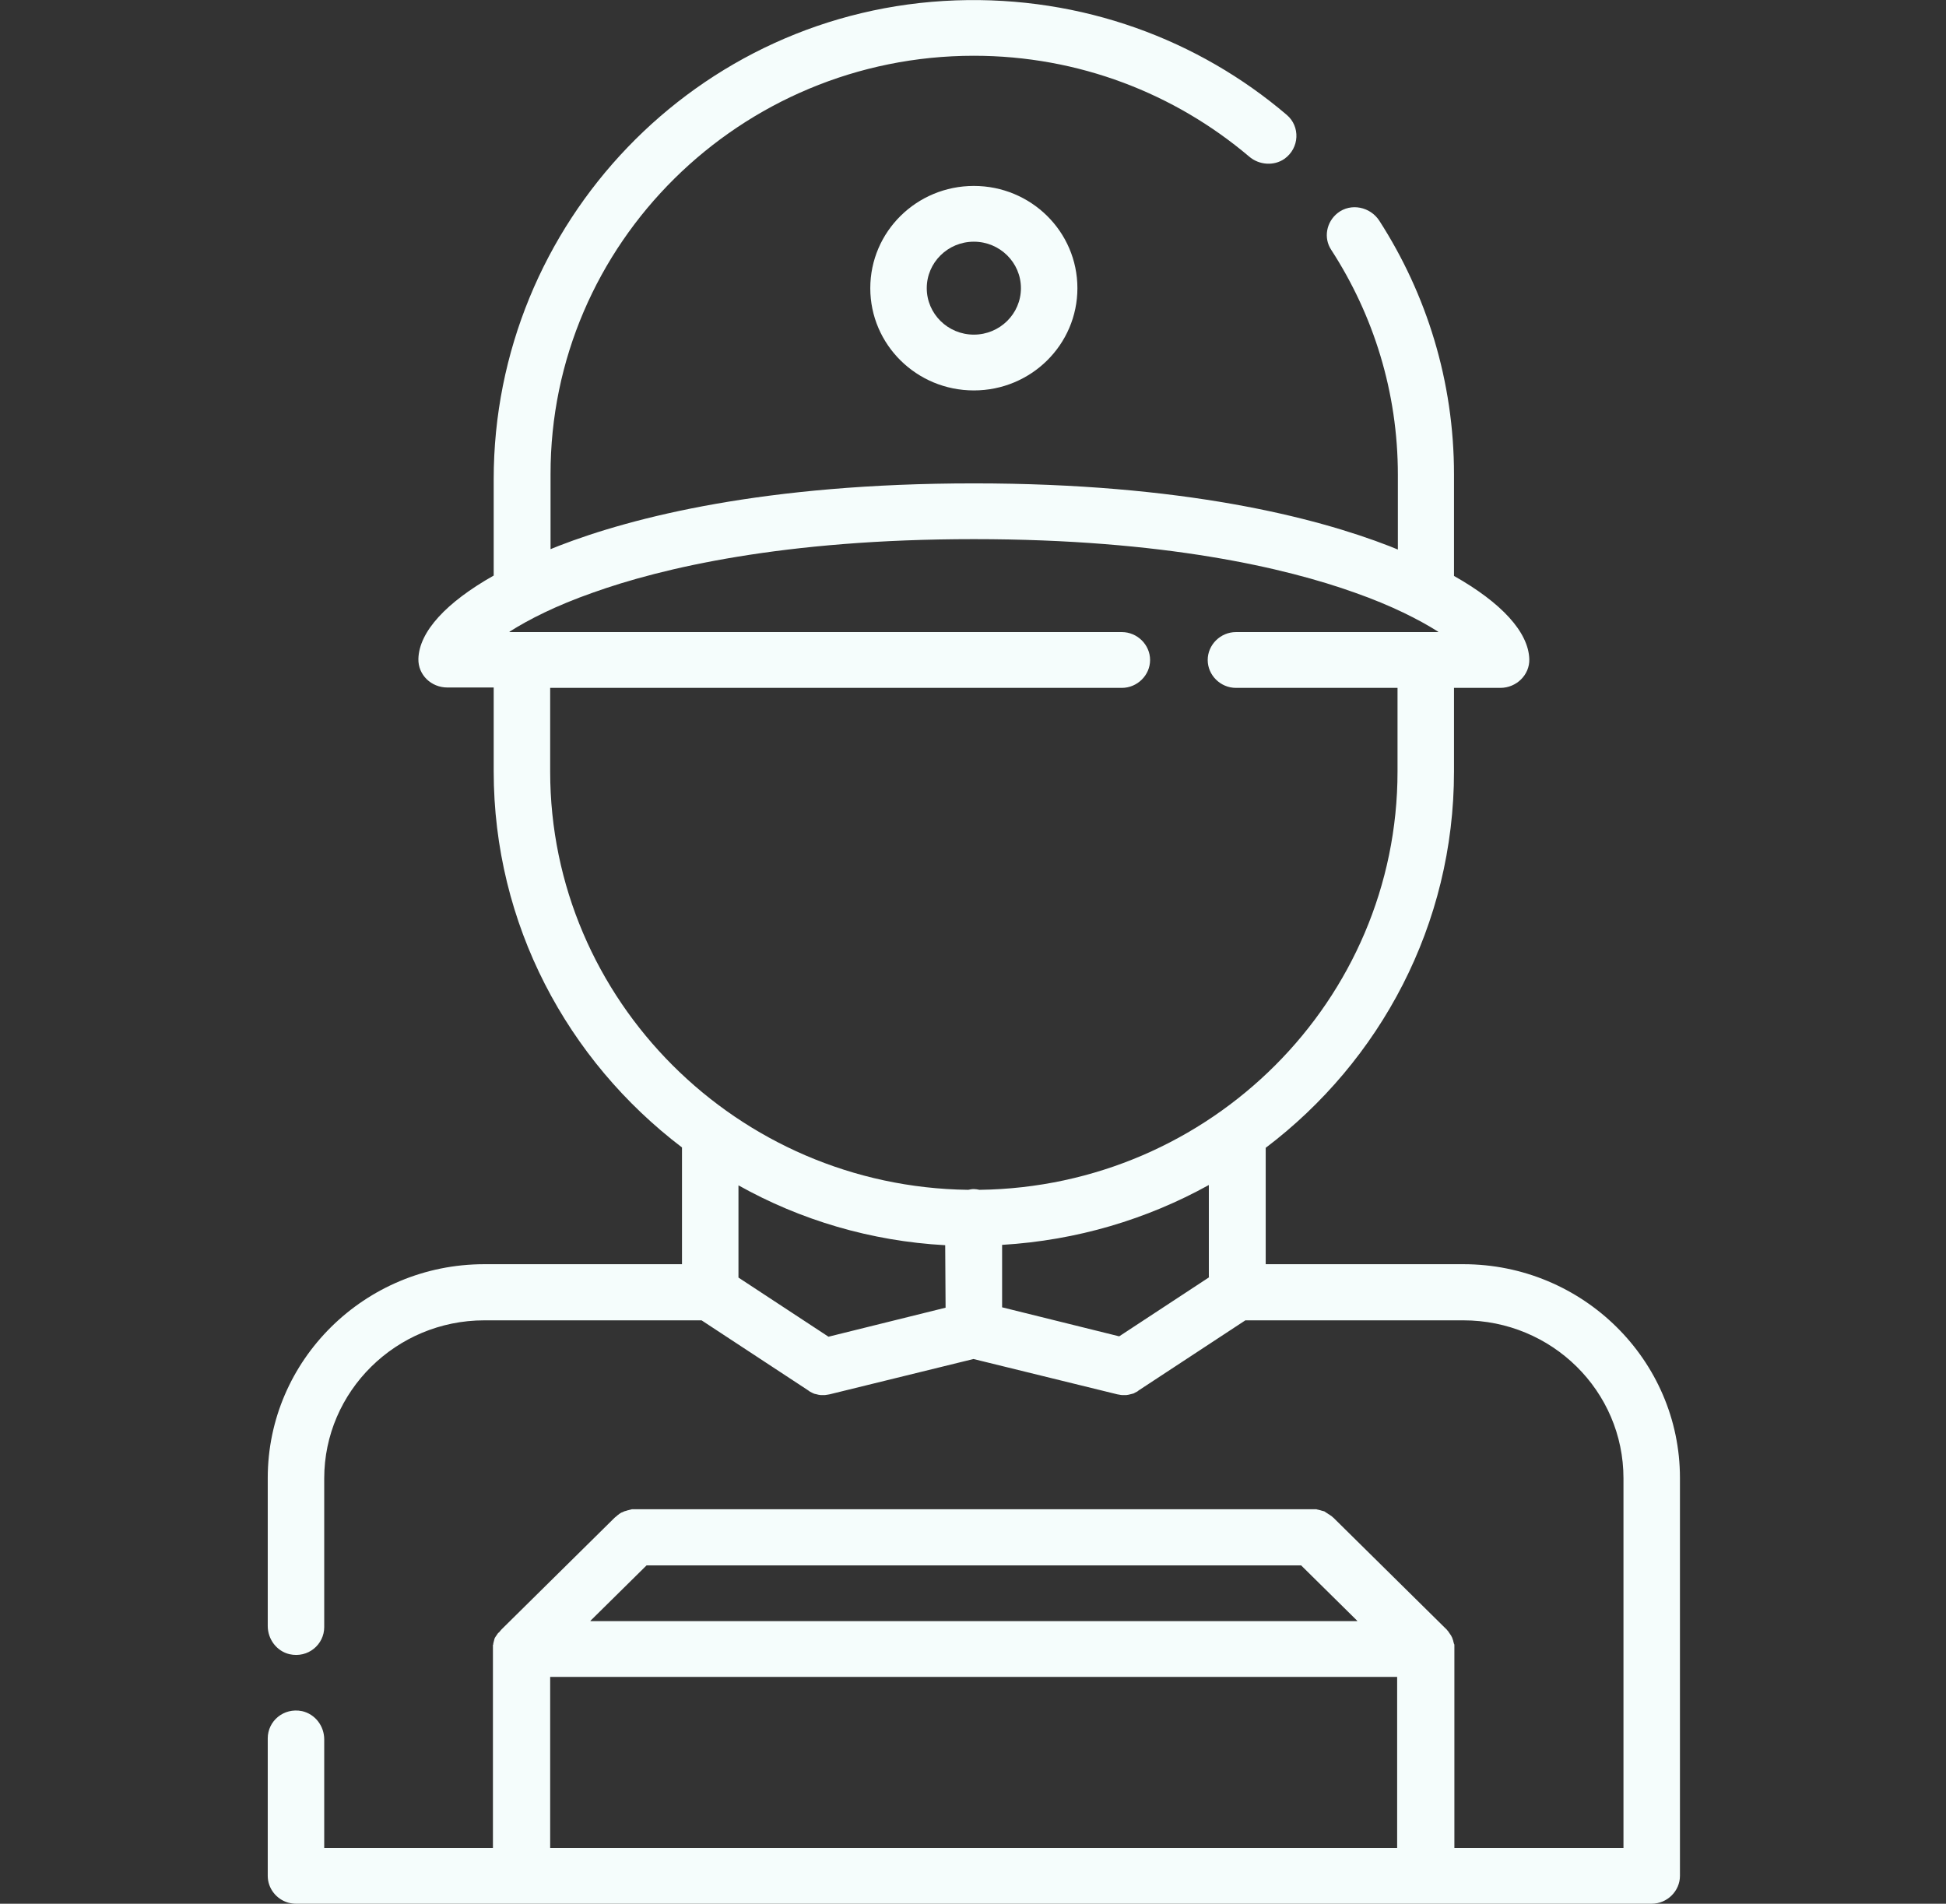 <svg width="46" height="45" viewBox="0 0 46 45" fill="none" xmlns="http://www.w3.org/2000/svg">
<rect x="0" y="0" width="46" height="45" fill="#333333" stroke="none"/>
<path d="M23.02 4.395C21.667 4.395 20.572 5.476 20.572 6.812C20.572 8.147 21.667 9.229 23.02 9.229C24.373 9.229 25.468 8.147 25.468 6.812C25.468 5.476 24.373 4.395 23.02 4.395ZM23.02 7.91C22.406 7.91 21.907 7.418 21.907 6.812C21.907 6.205 22.406 5.713 23.02 5.713C23.634 5.713 24.133 6.205 24.133 6.812C24.133 7.418 23.634 7.91 23.02 7.91Z" fill="#F5FDFC"/>
<path d="M34.592 29.883H29.919V27.132C32.625 25.084 34.37 21.858 34.37 18.237V16.26H35.465C35.847 16.26 36.159 15.952 36.15 15.583C36.132 14.941 35.491 14.247 34.37 13.614V11.215C34.37 9.009 33.72 6.952 32.607 5.221C32.394 4.887 31.931 4.79 31.619 5.036C31.352 5.247 31.281 5.625 31.468 5.906C32.465 7.444 33.043 9.264 33.043 11.223V12.99C32.981 12.964 32.91 12.937 32.848 12.911C31.085 12.226 27.96 11.426 23.02 11.426C18.079 11.426 14.955 12.226 13.21 12.902C13.139 12.929 13.076 12.955 13.014 12.981V11.215C13.005 5.757 17.501 1.318 23.02 1.318C25.503 1.318 27.773 2.215 29.527 3.7C29.759 3.902 30.115 3.929 30.364 3.753C30.72 3.498 30.738 2.988 30.417 2.716C28.334 0.94 25.584 -0.097 22.593 0.009C16.468 0.228 11.67 5.282 11.67 11.329V13.605C10.548 14.238 9.907 14.932 9.89 15.574C9.881 15.952 10.192 16.251 10.575 16.251H11.652C11.67 16.251 11.67 16.251 11.67 16.251V18.228C11.67 21.849 13.415 25.066 16.121 27.123V29.883H11.447C8.626 29.883 6.329 32.15 6.329 34.936C6.329 34.936 6.329 34.936 6.329 34.945V38.434C6.329 38.751 6.543 39.032 6.845 39.102C7.281 39.199 7.664 38.874 7.664 38.461V34.945C7.664 32.889 9.364 31.21 11.447 31.21H16.584L19.085 32.853C19.094 32.862 19.103 32.862 19.112 32.871C19.121 32.88 19.139 32.889 19.148 32.897C19.165 32.906 19.183 32.915 19.201 32.924C19.21 32.932 19.228 32.932 19.237 32.941C19.254 32.95 19.281 32.95 19.308 32.959C19.317 32.959 19.334 32.968 19.343 32.968C19.379 32.977 19.406 32.977 19.441 32.977C19.441 32.977 19.441 32.977 19.45 32.977C19.486 32.977 19.521 32.977 19.557 32.968C19.575 32.968 19.593 32.959 19.61 32.959L23.011 32.124L26.412 32.959C26.429 32.959 26.447 32.968 26.465 32.968C26.5 32.977 26.536 32.977 26.572 32.977C26.572 32.977 26.572 32.977 26.581 32.977C26.616 32.977 26.643 32.977 26.679 32.968C26.688 32.968 26.705 32.959 26.714 32.959C26.741 32.95 26.759 32.95 26.785 32.941C26.794 32.941 26.812 32.932 26.821 32.924C26.839 32.915 26.857 32.906 26.874 32.897C26.892 32.889 26.901 32.88 26.91 32.871C26.919 32.862 26.928 32.862 26.937 32.853L29.438 31.21H34.592C36.684 31.21 38.376 32.88 38.376 34.945V43.681H34.379V38.979C34.379 38.962 34.379 38.935 34.379 38.918C34.379 38.909 34.379 38.9 34.379 38.892C34.379 38.883 34.379 38.865 34.37 38.856C34.37 38.847 34.361 38.839 34.361 38.821C34.361 38.812 34.352 38.804 34.352 38.786C34.352 38.777 34.343 38.768 34.343 38.76C34.343 38.751 34.334 38.742 34.334 38.733C34.334 38.724 34.325 38.716 34.325 38.707C34.316 38.698 34.316 38.689 34.307 38.672C34.299 38.663 34.299 38.654 34.29 38.645C34.281 38.637 34.281 38.628 34.272 38.619C34.263 38.61 34.263 38.602 34.254 38.593C34.245 38.584 34.245 38.575 34.236 38.566C34.227 38.549 34.21 38.54 34.201 38.522L34.192 38.514L31.521 35.877C31.521 35.877 31.512 35.877 31.512 35.868C31.494 35.859 31.486 35.842 31.468 35.833C31.459 35.824 31.45 35.824 31.441 35.815C31.432 35.806 31.423 35.798 31.414 35.798C31.405 35.789 31.397 35.789 31.388 35.78C31.379 35.771 31.37 35.771 31.361 35.763C31.352 35.754 31.343 35.754 31.334 35.745C31.325 35.736 31.317 35.736 31.308 35.727C31.299 35.727 31.29 35.719 31.281 35.719C31.272 35.719 31.254 35.71 31.245 35.71C31.236 35.71 31.227 35.701 31.218 35.701C31.21 35.701 31.192 35.692 31.183 35.692C31.174 35.692 31.165 35.692 31.156 35.684C31.147 35.684 31.13 35.684 31.121 35.675C31.103 35.675 31.085 35.675 31.067 35.675C31.058 35.675 31.058 35.675 31.049 35.675H15.008H14.999C14.982 35.675 14.964 35.675 14.946 35.675C14.937 35.675 14.928 35.675 14.91 35.684C14.901 35.684 14.893 35.684 14.875 35.692C14.866 35.692 14.848 35.701 14.839 35.701C14.83 35.701 14.821 35.701 14.812 35.71C14.803 35.71 14.786 35.719 14.777 35.719C14.768 35.719 14.759 35.727 14.75 35.727C14.741 35.736 14.732 35.736 14.714 35.745C14.706 35.745 14.697 35.754 14.688 35.754C14.679 35.763 14.67 35.763 14.661 35.771C14.652 35.78 14.643 35.78 14.634 35.789C14.625 35.798 14.617 35.806 14.599 35.815C14.59 35.824 14.59 35.824 14.581 35.833C14.563 35.85 14.545 35.859 14.527 35.877L11.857 38.514C11.839 38.531 11.83 38.549 11.812 38.566C11.803 38.575 11.803 38.584 11.795 38.584C11.786 38.593 11.777 38.602 11.768 38.61C11.759 38.619 11.759 38.628 11.75 38.637C11.741 38.645 11.741 38.654 11.732 38.663C11.723 38.672 11.723 38.681 11.714 38.689C11.706 38.698 11.706 38.707 11.697 38.716C11.697 38.724 11.688 38.733 11.688 38.742C11.688 38.751 11.679 38.76 11.679 38.777C11.679 38.786 11.67 38.795 11.67 38.812C11.67 38.821 11.661 38.83 11.661 38.847C11.661 38.856 11.661 38.874 11.652 38.883C11.652 38.892 11.652 38.9 11.652 38.909C11.652 38.927 11.652 38.953 11.652 38.971V43.681H7.664V41.115C7.664 40.799 7.45 40.517 7.139 40.447C6.703 40.359 6.329 40.684 6.329 41.089V44.332C6.329 44.332 6.329 44.332 6.329 44.341C6.329 44.639 6.534 44.894 6.81 44.974C6.872 44.991 6.934 45 6.997 45H39.043C39.408 45 39.711 44.701 39.711 44.341V34.936C39.711 32.15 37.414 29.883 34.592 29.883ZM22.352 30.911L19.584 31.597L17.456 30.199V28.019C18.916 28.837 20.581 29.338 22.343 29.434L22.352 30.911C22.352 30.902 22.352 30.911 22.352 30.911ZM28.584 30.19L26.456 31.588L23.688 30.902V29.426C25.459 29.32 27.115 28.819 28.575 28.011V30.19H28.584ZM23.153 28.125C23.109 28.116 23.064 28.107 23.02 28.107C22.975 28.107 22.931 28.116 22.886 28.125C17.43 28.055 13.005 23.642 13.005 18.237V16.26H26.518C26.883 16.26 27.186 15.961 27.186 15.601C27.186 15.24 26.883 14.941 26.518 14.941H12.044C12.044 14.941 12.044 14.941 12.044 14.932C12.498 14.643 13.139 14.317 14.011 14.01C15.631 13.43 18.515 12.744 23.02 12.744C27.524 12.744 30.409 13.43 32.029 14.01C32.901 14.317 33.551 14.651 33.996 14.932V14.941H29.216C28.851 14.941 28.548 15.24 28.548 15.601C28.548 15.961 28.851 16.26 29.216 16.26H33.035V18.237C33.035 23.642 28.619 28.055 23.153 28.125ZM15.284 37.002H30.756L32.082 38.311V38.32H13.958C13.958 38.32 13.958 38.32 13.958 38.311L15.284 37.002ZM33.035 43.681H13.005V39.639H33.026V43.681H33.035Z" fill="#F5FDFC"/>
</svg>
